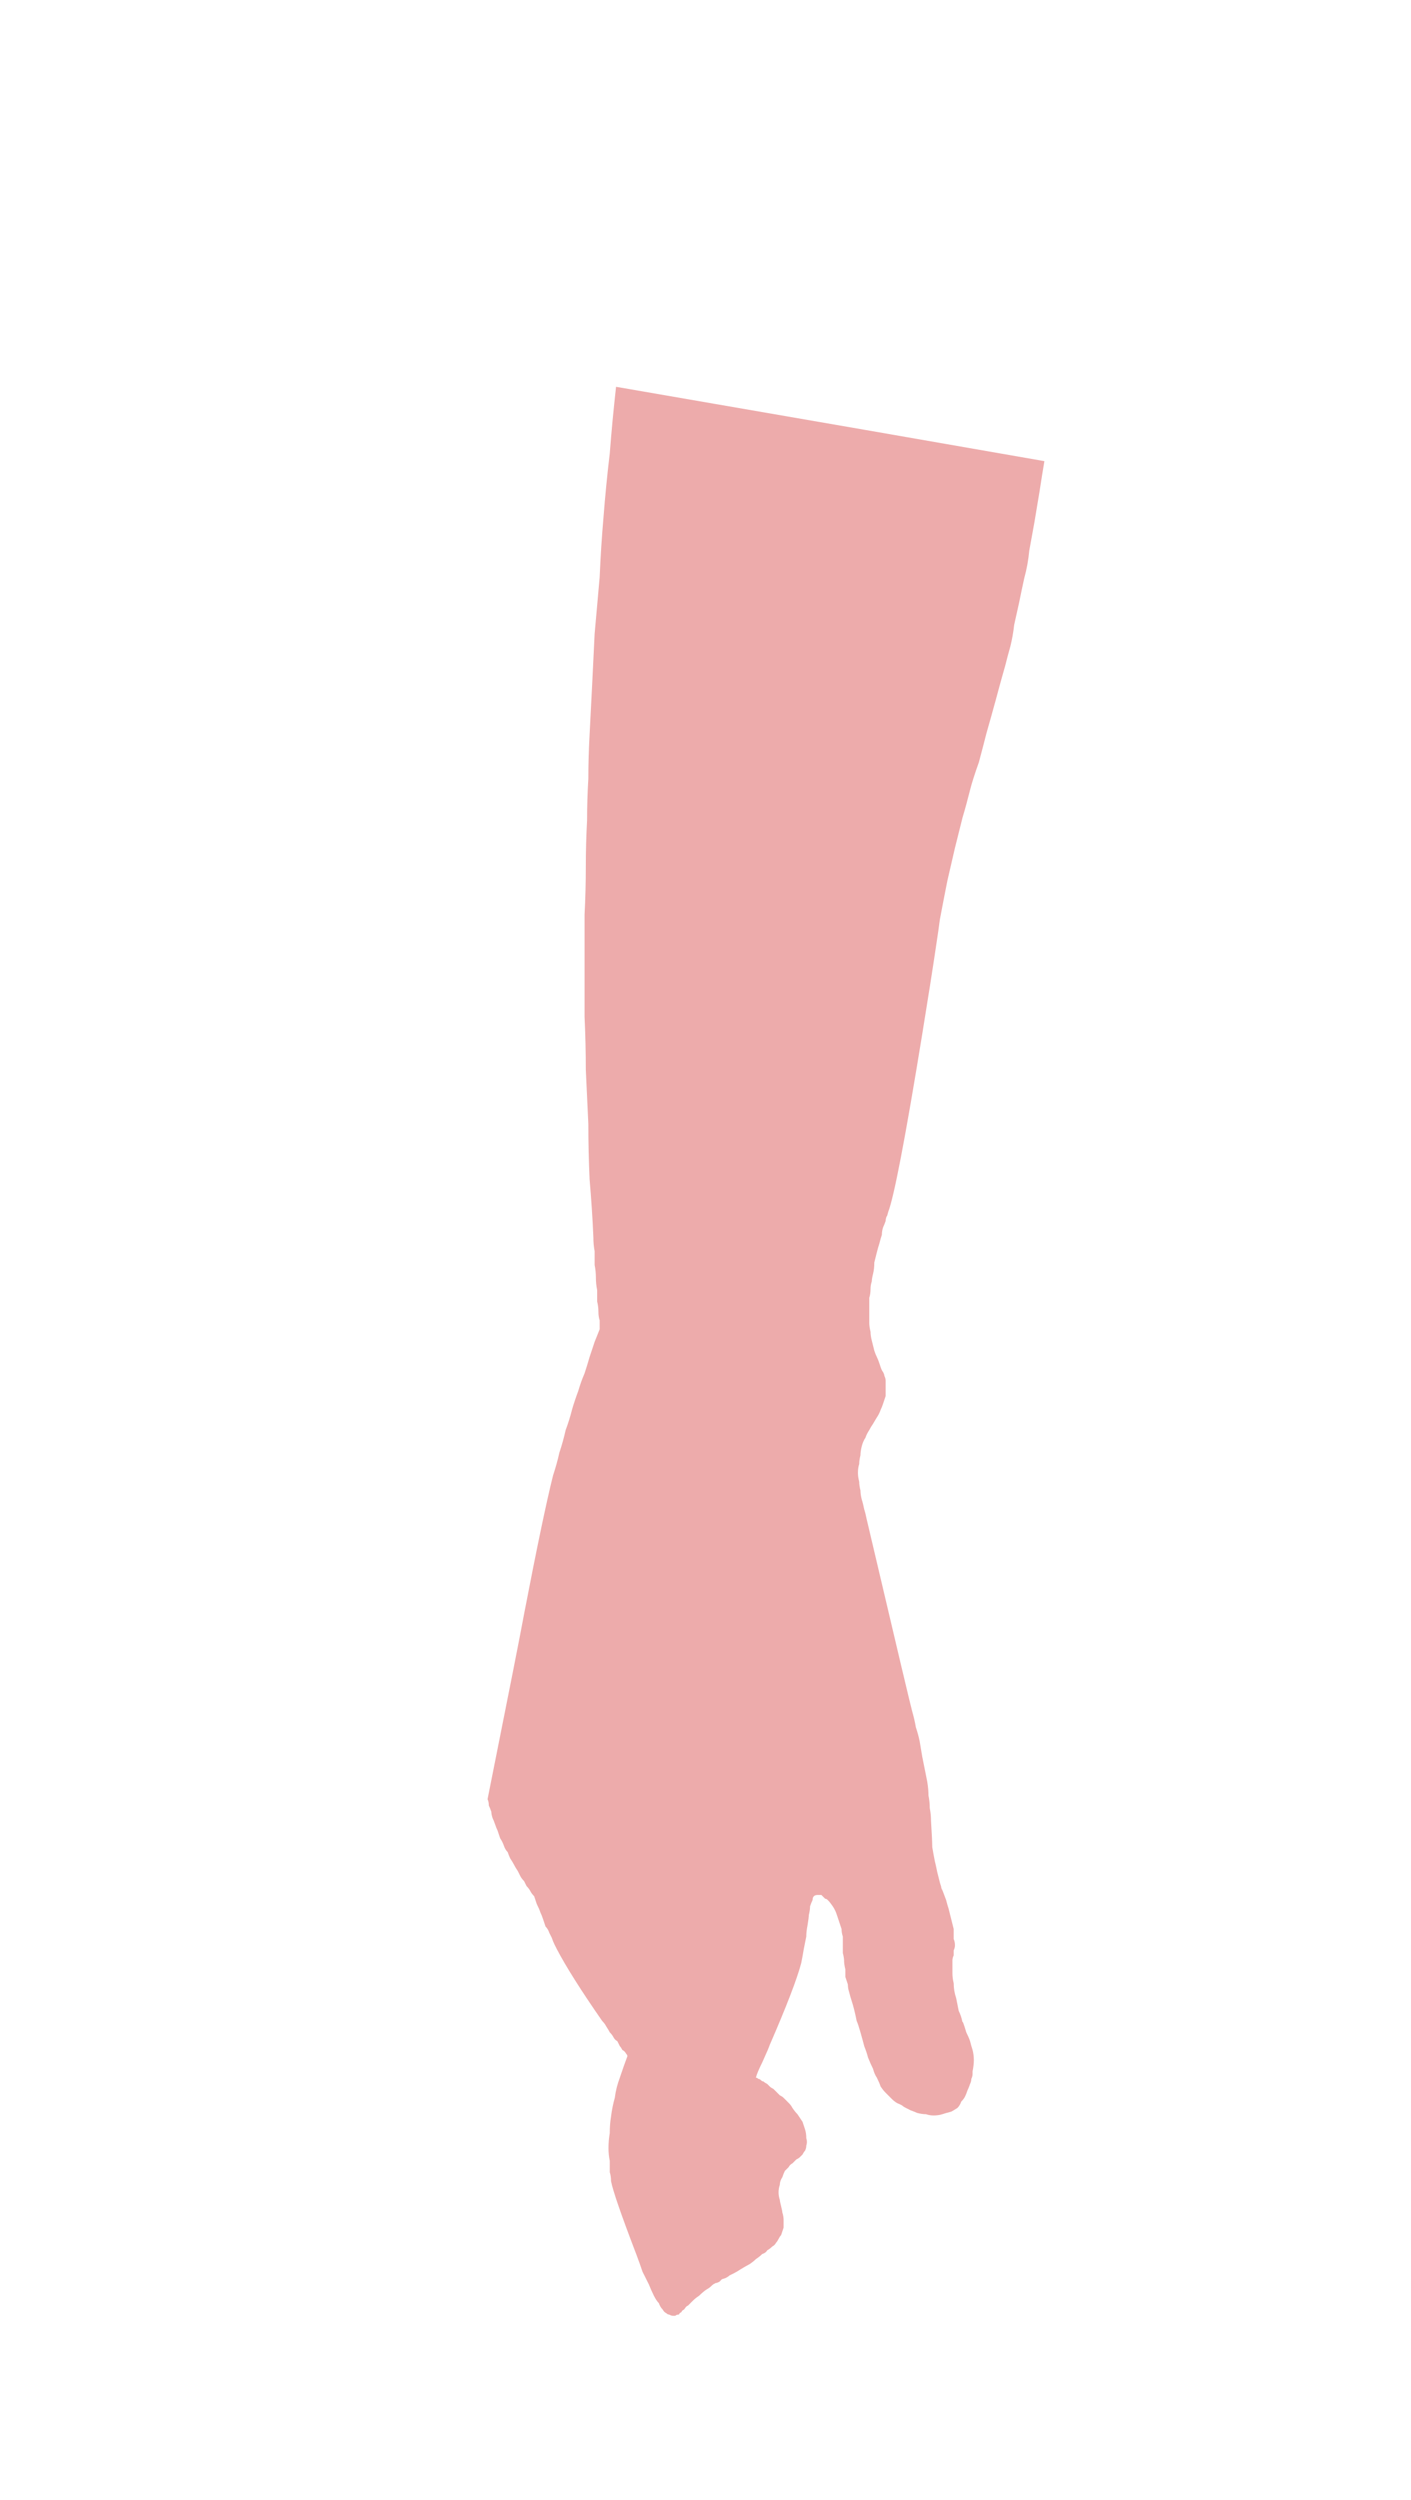 <?xml version="1.0" encoding="UTF-8" standalone="no"?>
<svg xmlns:xlink="http://www.w3.org/1999/xlink" height="99.2px" width="56.0px" xmlns="http://www.w3.org/2000/svg">
  <g transform="matrix(1.0, 0.0, 0.0, 1.0, 28.0, 49.6)">
    <path d="M-3.55 -34.25 Q-3.7 -32.9 -3.8 -31.6 -3.95 -30.35 -4.05 -29.05 -4.15 -27.9 -4.2 -26.7 -4.3 -25.55 -4.4 -24.45 -4.45 -23.4 -4.5 -22.4 -4.55 -21.4 -4.6 -20.45 -4.65 -19.55 -4.65 -18.7 -4.7 -17.85 -4.7 -17.05 -4.75 -16.1 -4.75 -15.2 -4.75 -14.25 -4.8 -13.3 -4.8 -12.3 -4.8 -11.3 -4.8 -10.3 -4.8 -9.25 -4.75 -8.2 -4.75 -7.15 -4.7 -6.1 -4.65 -5.0 -4.65 -3.9 -4.6 -2.8 -4.5 -1.65 -4.45 -0.5 -4.45 -0.2 -4.4 0.05 -4.4 0.35 -4.4 0.6 -4.35 0.85 -4.35 1.1 -4.35 1.35 -4.3 1.6 -4.3 1.8 -4.3 2.05 -4.25 2.25 -4.25 2.45 -4.25 2.65 -4.2 2.8 -4.2 3.0 -4.2 3.15 -4.3 3.4 -4.4 3.65 -4.5 3.95 -4.6 4.25 -4.7 4.6 -4.8 4.9 -4.95 5.25 -5.05 5.6 -5.2 6.0 -5.3 6.35 -5.4 6.75 -5.55 7.15 -5.65 7.6 -5.8 8.05 -5.9 8.5 -6.05 8.95 -6.45 10.55 -7.2 14.45 -7.4 15.55 -8.65 21.8 -8.6 21.9 -8.6 22.05 -8.55 22.15 -8.5 22.3 -8.5 22.4 -8.45 22.55 -8.4 22.65 -8.35 22.8 -8.3 22.95 -8.25 23.05 -8.2 23.2 -8.15 23.35 -8.05 23.5 -8.0 23.65 -7.95 23.8 -7.85 23.9 -7.8 24.05 -7.75 24.15 -7.65 24.3 -7.6 24.4 -7.55 24.5 -7.45 24.65 -7.4 24.75 -7.35 24.85 -7.3 24.95 -7.2 25.05 -7.15 25.15 -7.1 25.25 -7.0 25.35 -6.95 25.45 -6.9 25.55 -6.8 25.65 -6.75 25.8 -6.7 25.95 -6.6 26.15 -6.55 26.3 -6.5 26.4 -6.45 26.55 -6.4 26.7 -6.35 26.85 -6.25 26.95 -6.2 27.1 -6.15 27.2 -6.1 27.3 -6.05 27.45 -6.0 27.55 -5.95 27.65 -5.9 27.75 -5.35 28.8 -4.1 30.6 -4.0 30.7 -3.95 30.8 -3.85 30.95 -3.8 31.05 -3.7 31.15 -3.65 31.25 -3.6 31.35 -3.5 31.4 -3.45 31.5 -3.4 31.6 -3.35 31.65 -3.3 31.75 -3.2 31.8 -3.15 31.9 -3.1 31.95 -3.1 32.0 -3.25 32.4 -3.4 32.85 -3.55 33.25 -3.6 33.65 -3.7 34.0 -3.75 34.4 -3.8 34.7 -3.8 35.05 -3.85 35.35 -3.85 35.65 -3.85 35.9 -3.8 36.15 -3.8 36.4 -3.8 36.6 -3.75 36.75 -3.75 36.95 -3.65 37.5 -2.75 39.85 -2.6 40.25 -2.5 40.55 -2.35 40.85 -2.25 41.05 -2.15 41.3 -2.05 41.5 -1.95 41.7 -1.85 41.8 -1.8 41.95 -1.7 42.05 -1.65 42.15 -1.55 42.2 -1.5 42.25 -1.45 42.25 -1.35 42.3 -1.3 42.3 -1.25 42.3 -1.2 42.3 -1.15 42.25 -1.05 42.25 -1.05 42.2 -0.95 42.15 -0.95 42.1 -0.85 42.05 -0.75 41.9 -0.7 41.9 -0.6 41.8 -0.5 41.7 -0.4 41.6 -0.25 41.5 -0.1 41.35 0.05 41.25 0.15 41.2 0.25 41.1 0.3 41.05 0.4 41.0 0.45 41.0 0.55 40.95 0.6 40.9 0.65 40.85 0.8 40.8 0.8 40.8 0.9 40.75 0.95 40.7 1.05 40.65 1.15 40.6 1.25 40.55 1.4 40.45 1.65 40.3 1.75 40.25 1.9 40.15 2.0 40.05 2.15 39.95 2.25 39.85 2.4 39.8 2.45 39.7 2.55 39.65 2.65 39.55 2.75 39.5 2.8 39.4 2.85 39.35 2.9 39.25 2.95 39.15 3.0 39.1 3.05 38.95 3.1 38.8 3.1 38.65 3.1 38.5 3.1 38.35 3.05 38.2 3.05 38.15 3.0 37.95 2.95 37.75 2.95 37.7 2.9 37.55 2.9 37.4 2.9 37.25 2.95 37.1 2.95 36.95 3.05 36.8 3.1 36.65 3.15 36.55 3.25 36.45 3.3 36.4 3.35 36.3 3.45 36.25 3.5 36.2 3.6 36.1 3.7 36.05 3.75 36.0 3.8 35.95 3.85 35.9 3.9 35.8 3.95 35.75 4.0 35.65 4.0 35.55 4.05 35.4 4.0 35.25 4.0 35.05 3.95 34.9 3.9 34.75 3.85 34.6 3.75 34.45 3.65 34.3 3.55 34.2 3.45 34.05 3.4 33.95 3.3 33.85 3.2 33.75 3.1 33.65 3.05 33.6 2.95 33.55 2.9 33.5 2.8 33.4 2.75 33.35 2.7 33.3 2.6 33.25 2.55 33.2 2.5 33.15 2.45 33.1 2.35 33.05 2.3 33.0 2.25 33.0 2.2 32.95 2.15 32.9 2.1 32.9 2.05 32.85 2.0 32.85 2.05 32.65 2.25 32.25 2.5 31.7 2.55 31.55 3.55 29.25 3.8 28.3 3.85 28.05 3.9 27.75 3.95 27.5 4.0 27.25 4.0 27.05 4.05 26.8 4.1 26.5 4.1 26.4 4.15 26.2 4.15 26.05 4.2 25.9 4.25 25.8 4.25 25.7 4.3 25.65 4.35 25.6 4.45 25.6 4.45 25.6 4.45 25.6 4.5 25.6 4.5 25.6 4.5 25.6 4.55 25.6 4.55 25.6 4.6 25.6 4.6 25.6 4.65 25.65 4.65 25.65 4.7 25.7 4.7 25.7 4.75 25.75 4.8 25.75 4.85 25.8 4.95 25.9 5.05 26.05 5.15 26.2 5.2 26.35 5.25 26.5 5.3 26.65 5.35 26.8 5.4 26.95 5.4 27.1 5.45 27.25 5.45 27.4 5.45 27.55 5.45 27.65 5.45 27.9 5.5 28.1 5.5 28.2 5.5 28.35 5.55 28.55 5.55 28.7 5.55 28.85 5.6 29.0 5.65 29.15 5.65 29.3 5.7 29.45 5.75 29.65 5.8 29.8 5.85 29.95 5.9 30.15 5.95 30.35 6.0 30.6 6.05 30.7 6.15 31.05 6.25 31.4 6.3 31.6 6.4 31.85 6.45 32.05 6.55 32.3 6.65 32.5 6.7 32.7 6.8 32.85 6.9 33.05 6.95 33.2 7.05 33.35 7.15 33.45 7.3 33.6 7.4 33.7 7.55 33.85 7.7 33.9 7.7 33.9 7.8 33.95 7.85 34.0 7.95 34.05 8.05 34.1 8.15 34.15 8.3 34.2 8.4 34.25 8.6 34.3 8.75 34.3 8.9 34.35 9.05 34.35 9.25 34.35 9.4 34.3 9.55 34.25 9.75 34.2 9.85 34.15 10.0 34.05 10.1 33.95 10.15 33.8 10.25 33.7 10.3 33.6 10.35 33.5 10.4 33.35 10.45 33.25 10.5 33.1 10.55 33.0 10.55 32.9 10.6 32.8 10.6 32.7 10.6 32.65 10.6 32.6 10.65 32.35 10.65 32.15 10.65 31.95 10.6 31.75 10.55 31.6 10.5 31.4 10.45 31.25 10.35 31.05 10.2 30.55 10.2 30.65 10.15 30.4 10.05 30.2 10.0 29.95 9.95 29.7 9.85 29.4 9.85 29.1 9.8 28.9 9.8 28.7 9.8 28.55 9.8 28.4 9.8 28.3 9.8 28.2 9.8 28.1 9.85 28.0 9.85 27.9 9.85 27.8 9.9 27.7 9.9 27.6 9.9 27.45 9.85 27.35 9.85 27.15 9.85 26.95 9.8 26.75 9.75 26.55 9.7 26.35 9.65 26.15 9.6 26.0 9.55 25.8 9.25 25.0 9.4 25.45 9.35 25.25 9.3 25.1 9.25 24.9 9.2 24.7 9.15 24.45 9.1 24.25 9.05 24.0 9.0 23.7 9.0 23.45 8.95 22.65 8.95 22.4 8.9 22.15 8.9 21.9 8.85 21.65 8.85 21.4 8.8 21.1 8.75 20.85 8.7 20.6 8.65 20.35 8.6 20.1 8.55 19.8 8.5 19.5 8.45 19.25 8.35 18.95 8.3 18.65 8.2 18.3 8.15 18.15 6.4 10.7 6.35 10.45 6.3 10.3 6.25 10.05 6.2 9.9 6.15 9.7 6.15 9.55 6.1 9.35 6.1 9.2 6.05 9.0 6.05 8.85 6.05 8.65 6.1 8.5 6.1 8.35 6.15 8.15 6.15 8.0 6.2 7.8 6.25 7.6 6.35 7.45 6.4 7.3 6.5 7.15 6.55 7.05 6.65 6.9 6.8 6.65 6.8 6.65 6.9 6.5 6.95 6.35 7.0 6.25 7.05 6.1 7.1 5.95 7.15 5.8 7.15 5.65 7.15 5.45 7.15 5.3 7.15 5.2 7.15 5.1 7.1 5.0 7.1 4.95 7.05 4.85 7.0 4.8 6.95 4.65 6.9 4.5 6.9 4.5 6.85 4.35 6.8 4.25 6.75 4.15 6.7 4.0 6.65 3.8 6.6 3.6 6.55 3.4 6.55 3.25 6.5 3.05 6.5 2.9 6.5 2.7 6.5 2.55 6.5 2.4 6.5 2.2 6.5 2.05 6.5 1.9 6.55 1.75 6.55 1.55 6.55 1.4 6.6 1.25 6.6 1.15 6.65 0.95 6.7 0.75 6.7 0.5 6.75 0.3 6.8 0.1 6.85 -0.1 6.9 -0.25 6.95 -0.45 7.0 -0.6 7.0 -0.75 7.05 -0.9 7.1 -1.0 7.15 -1.15 7.15 -1.25 7.2 -1.35 7.2 -1.3 7.25 -1.5 7.6 -2.4 8.6 -8.55 8.95 -10.7 9.15 -12.05 9.25 -12.7 9.3 -13.1 9.45 -13.9 9.6 -14.65 9.75 -15.3 9.9 -15.95 10.05 -16.55 10.2 -17.15 10.35 -17.65 10.5 -18.25 10.6 -18.65 10.85 -19.35 11.05 -20.1 11.15 -20.5 11.35 -21.2 11.5 -21.75 11.7 -22.5 11.9 -23.2 12.0 -23.6 12.1 -23.95 12.2 -24.35 12.25 -24.8 12.35 -25.25 12.45 -25.7 12.55 -26.2 12.65 -26.65 12.8 -27.2 12.85 -27.75 12.95 -28.3 13.05 -28.85 13.15 -29.45 13.25 -30.05 13.35 -30.7 13.45 -31.3 7.75 -32.3 -3.55 -34.25 L-3.55 -34.25" fill="#edabab" fill-rule="evenodd" stroke="none"/>
  </g>
</svg>

